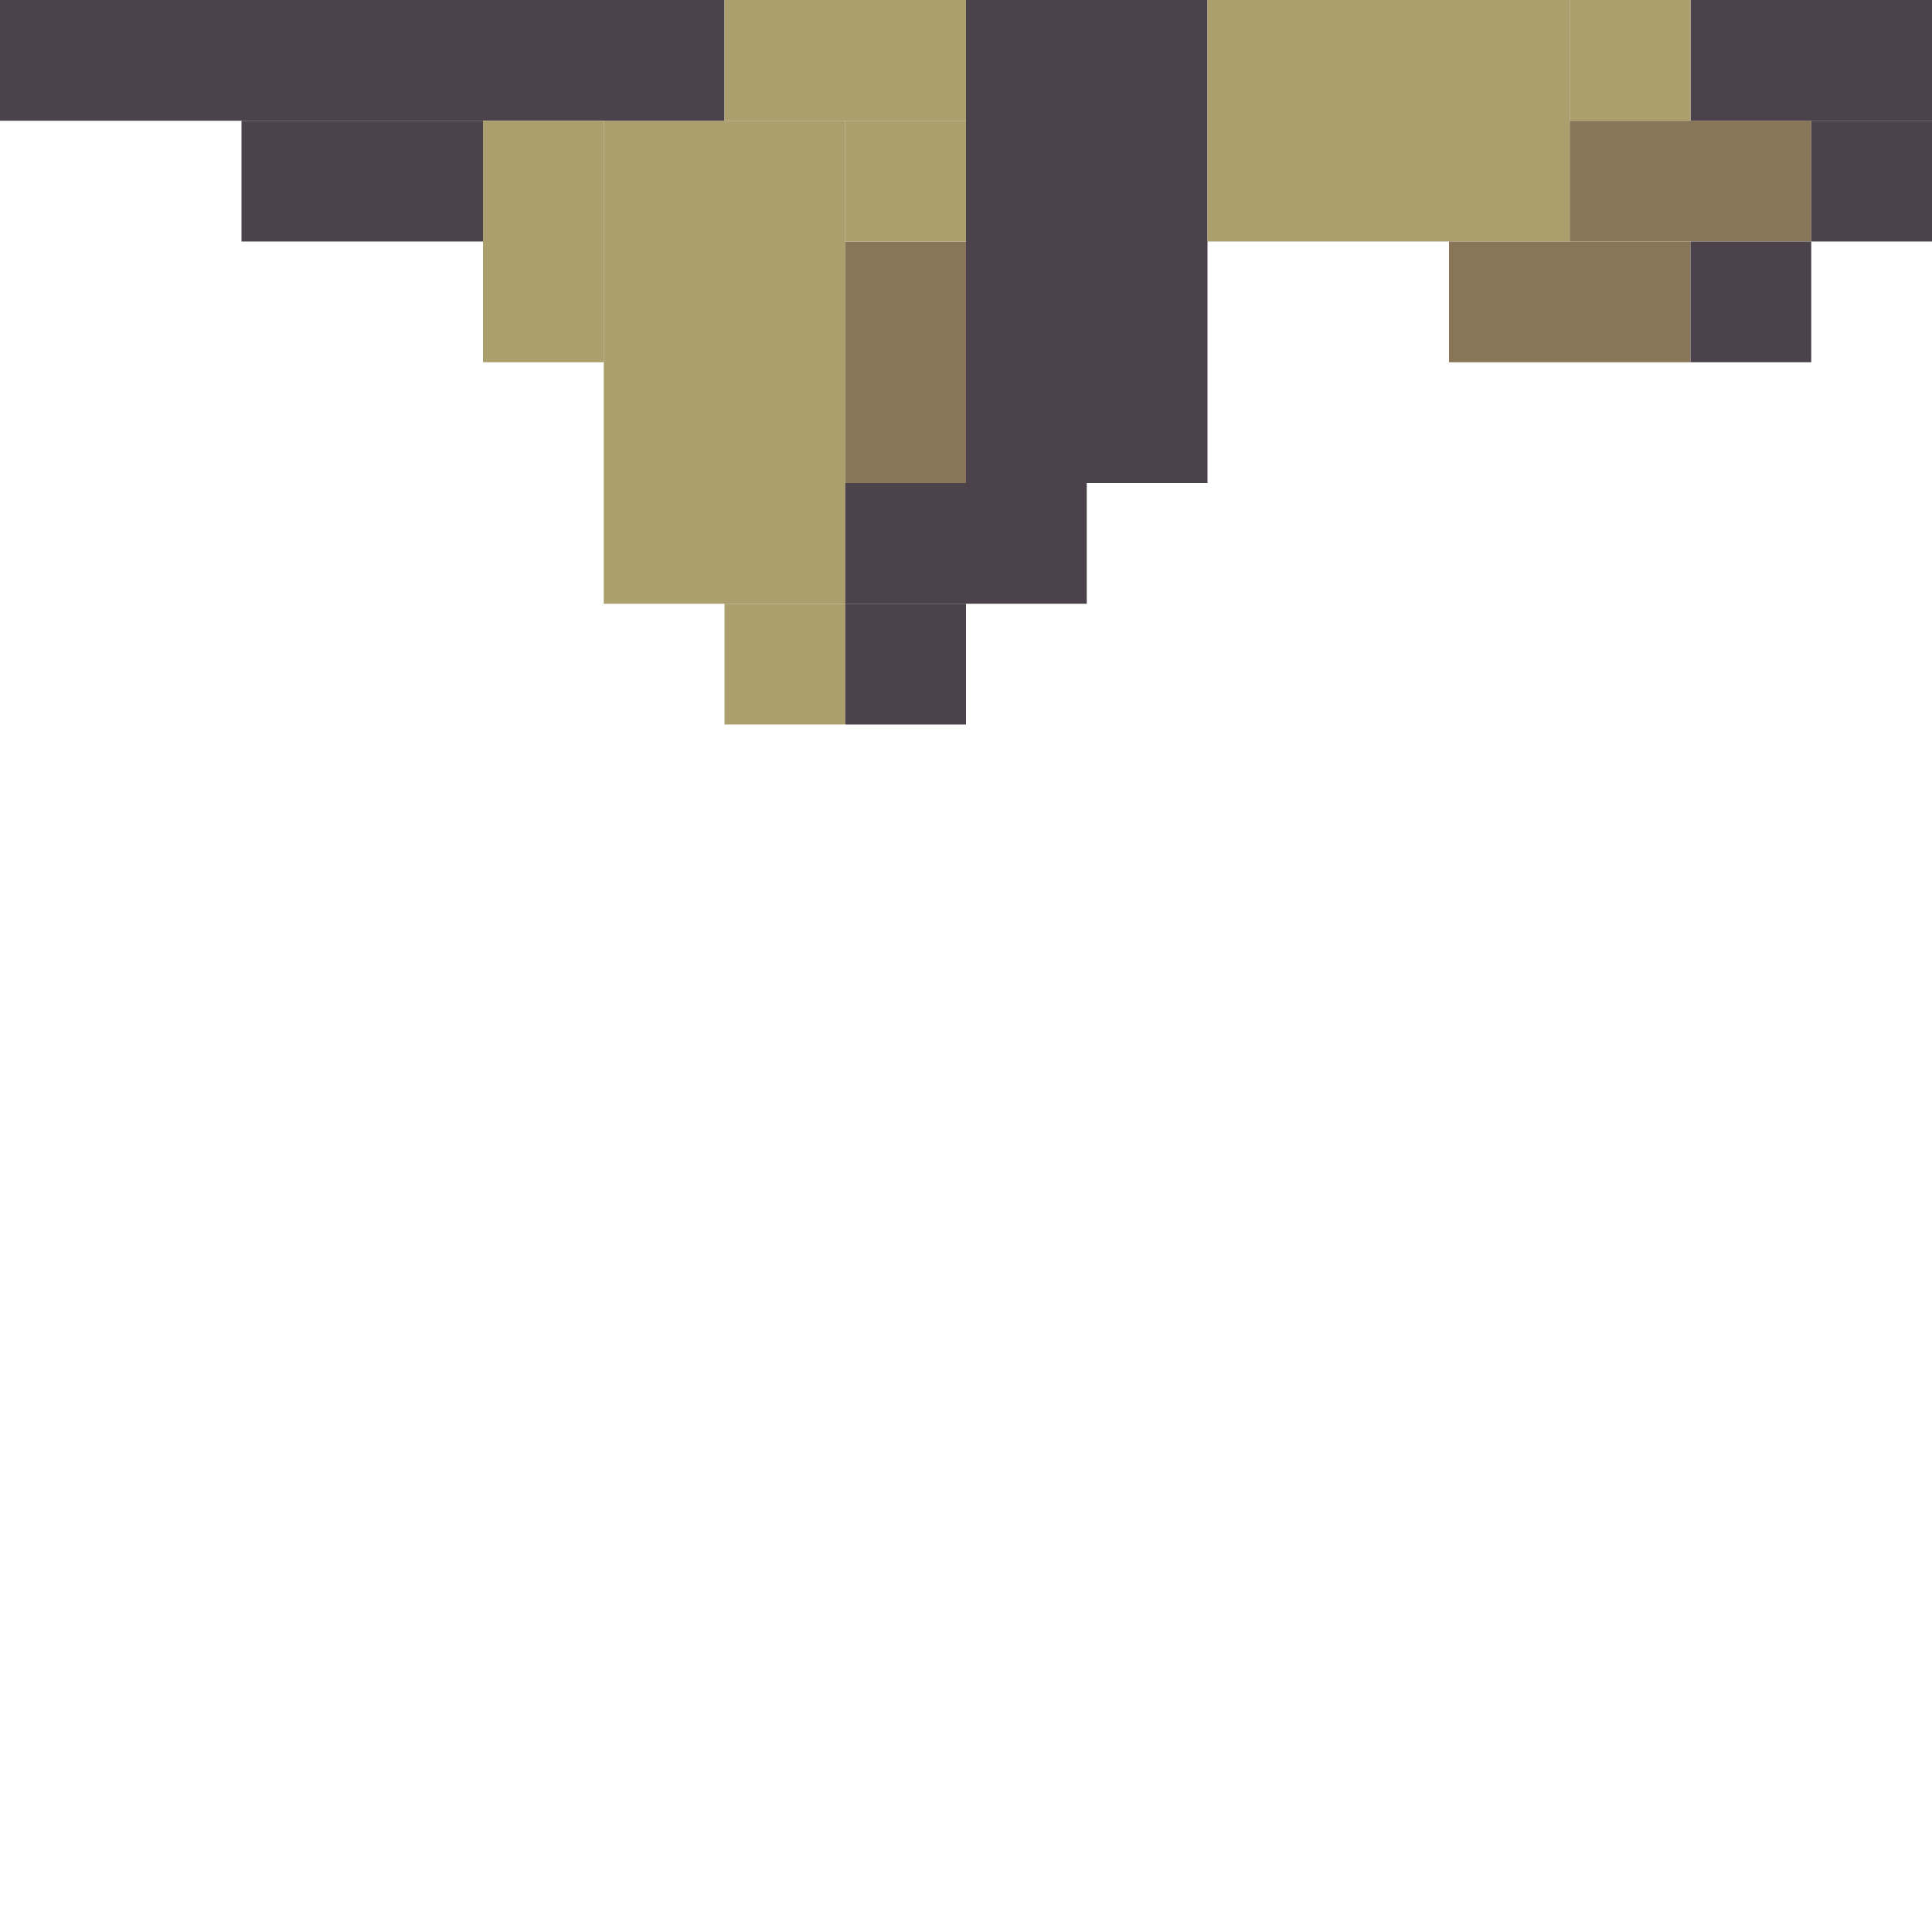 <!-- Created with Inkscape (http://www.inkscape.org/) --><svg xmlns:inkscape="http://www.inkscape.org/namespaces/inkscape" xmlns:sodipodi="http://sodipodi.sourceforge.net/DTD/sodipodi-0.dtd" xmlns="http://www.w3.org/2000/svg" xmlns:svg="http://www.w3.org/2000/svg" width="32" height="32" viewBox="0 0 32 32" version="1.1" id="svg1" inkscape:version="1.3 (0e150ed6c4, 2023-07-21)" sodipodi:docname="PLANTILLA.svg">
  <sodipodi:namedview id="namedview1" pagecolor="#b6b6b6" bordercolor="#666666" borderopacity="1.0" inkscape:showpageshadow="2" inkscape:pageopacity="0.0" inkscape:pagecheckerboard="true" inkscape:deskcolor="#d1d1d1" inkscape:document-units="px" showgrid="true" shape-rendering="crispEdges" inkscape:zoom="24.09375" inkscape:cx="16" inkscape:cy="16" inkscape:window-width="1920" inkscape:window-height="1009" inkscape:window-x="1912" inkscape:window-y="-8" inkscape:window-maximized="1" inkscape:current-layer="layer1">
    <inkscape:grid id="grid1" units="px" originx="0" originy="0" spacingx="1" spacingy="1" empcolor="#0099e5" empopacity="0.302" color="#0099e5" opacity="0.149" empspacing="4" dotted="false" gridanglex="30" gridanglez="30" visible="true"/>
  </sodipodi:namedview>
  <defs id="defs1"/>
  <g inkscape:label="Capa 1" inkscape:groupmode="layer" id="layer1"/>
<g inkscape:groupmode="layer" inkscape:label="Capa 1"><rect x="10" y="2" width="4" height="8" style="fill:#ab9f6d"/><rect x="16" y="0" width="4" height="8" style="fill:#4c424b"/><rect x="0" y="0" width="12" height="2" style="fill:#4c424b"/><rect x="20" y="0" width="6" height="4" style="fill:#ab9f6d"/><rect x="4" y="2" width="4" height="2" style="fill:#4c424b"/><rect x="8" y="2" width="2" height="4" style="fill:#ab9f6d"/><rect x="12" y="0" width="4" height="2" style="fill:#ab9f6d"/><rect x="14" y="4" width="2" height="4" style="fill:#897558"/><rect x="14" y="8" width="4" height="2" style="fill:#4c424b"/><rect x="24" y="4" width="4" height="2" style="fill:#897558"/><rect x="26" y="2" width="4" height="2" style="fill:#897558"/><rect x="28" y="0" width="4" height="2" style="fill:#4c424b"/><rect x="12" y="10" width="2" height="2" style="fill:#ab9f6d"/><rect x="14" y="2" width="2" height="2" style="fill:#ab9f6d"/><rect x="14" y="10" width="2" height="2" style="fill:#4c424b"/><rect x="26" y="0" width="2" height="2" style="fill:#ab9f6d"/><rect x="28" y="4" width="2" height="2" style="fill:#4c424b"/><rect x="30" y="2" width="2" height="2" style="fill:#4c424b"/></g></svg>